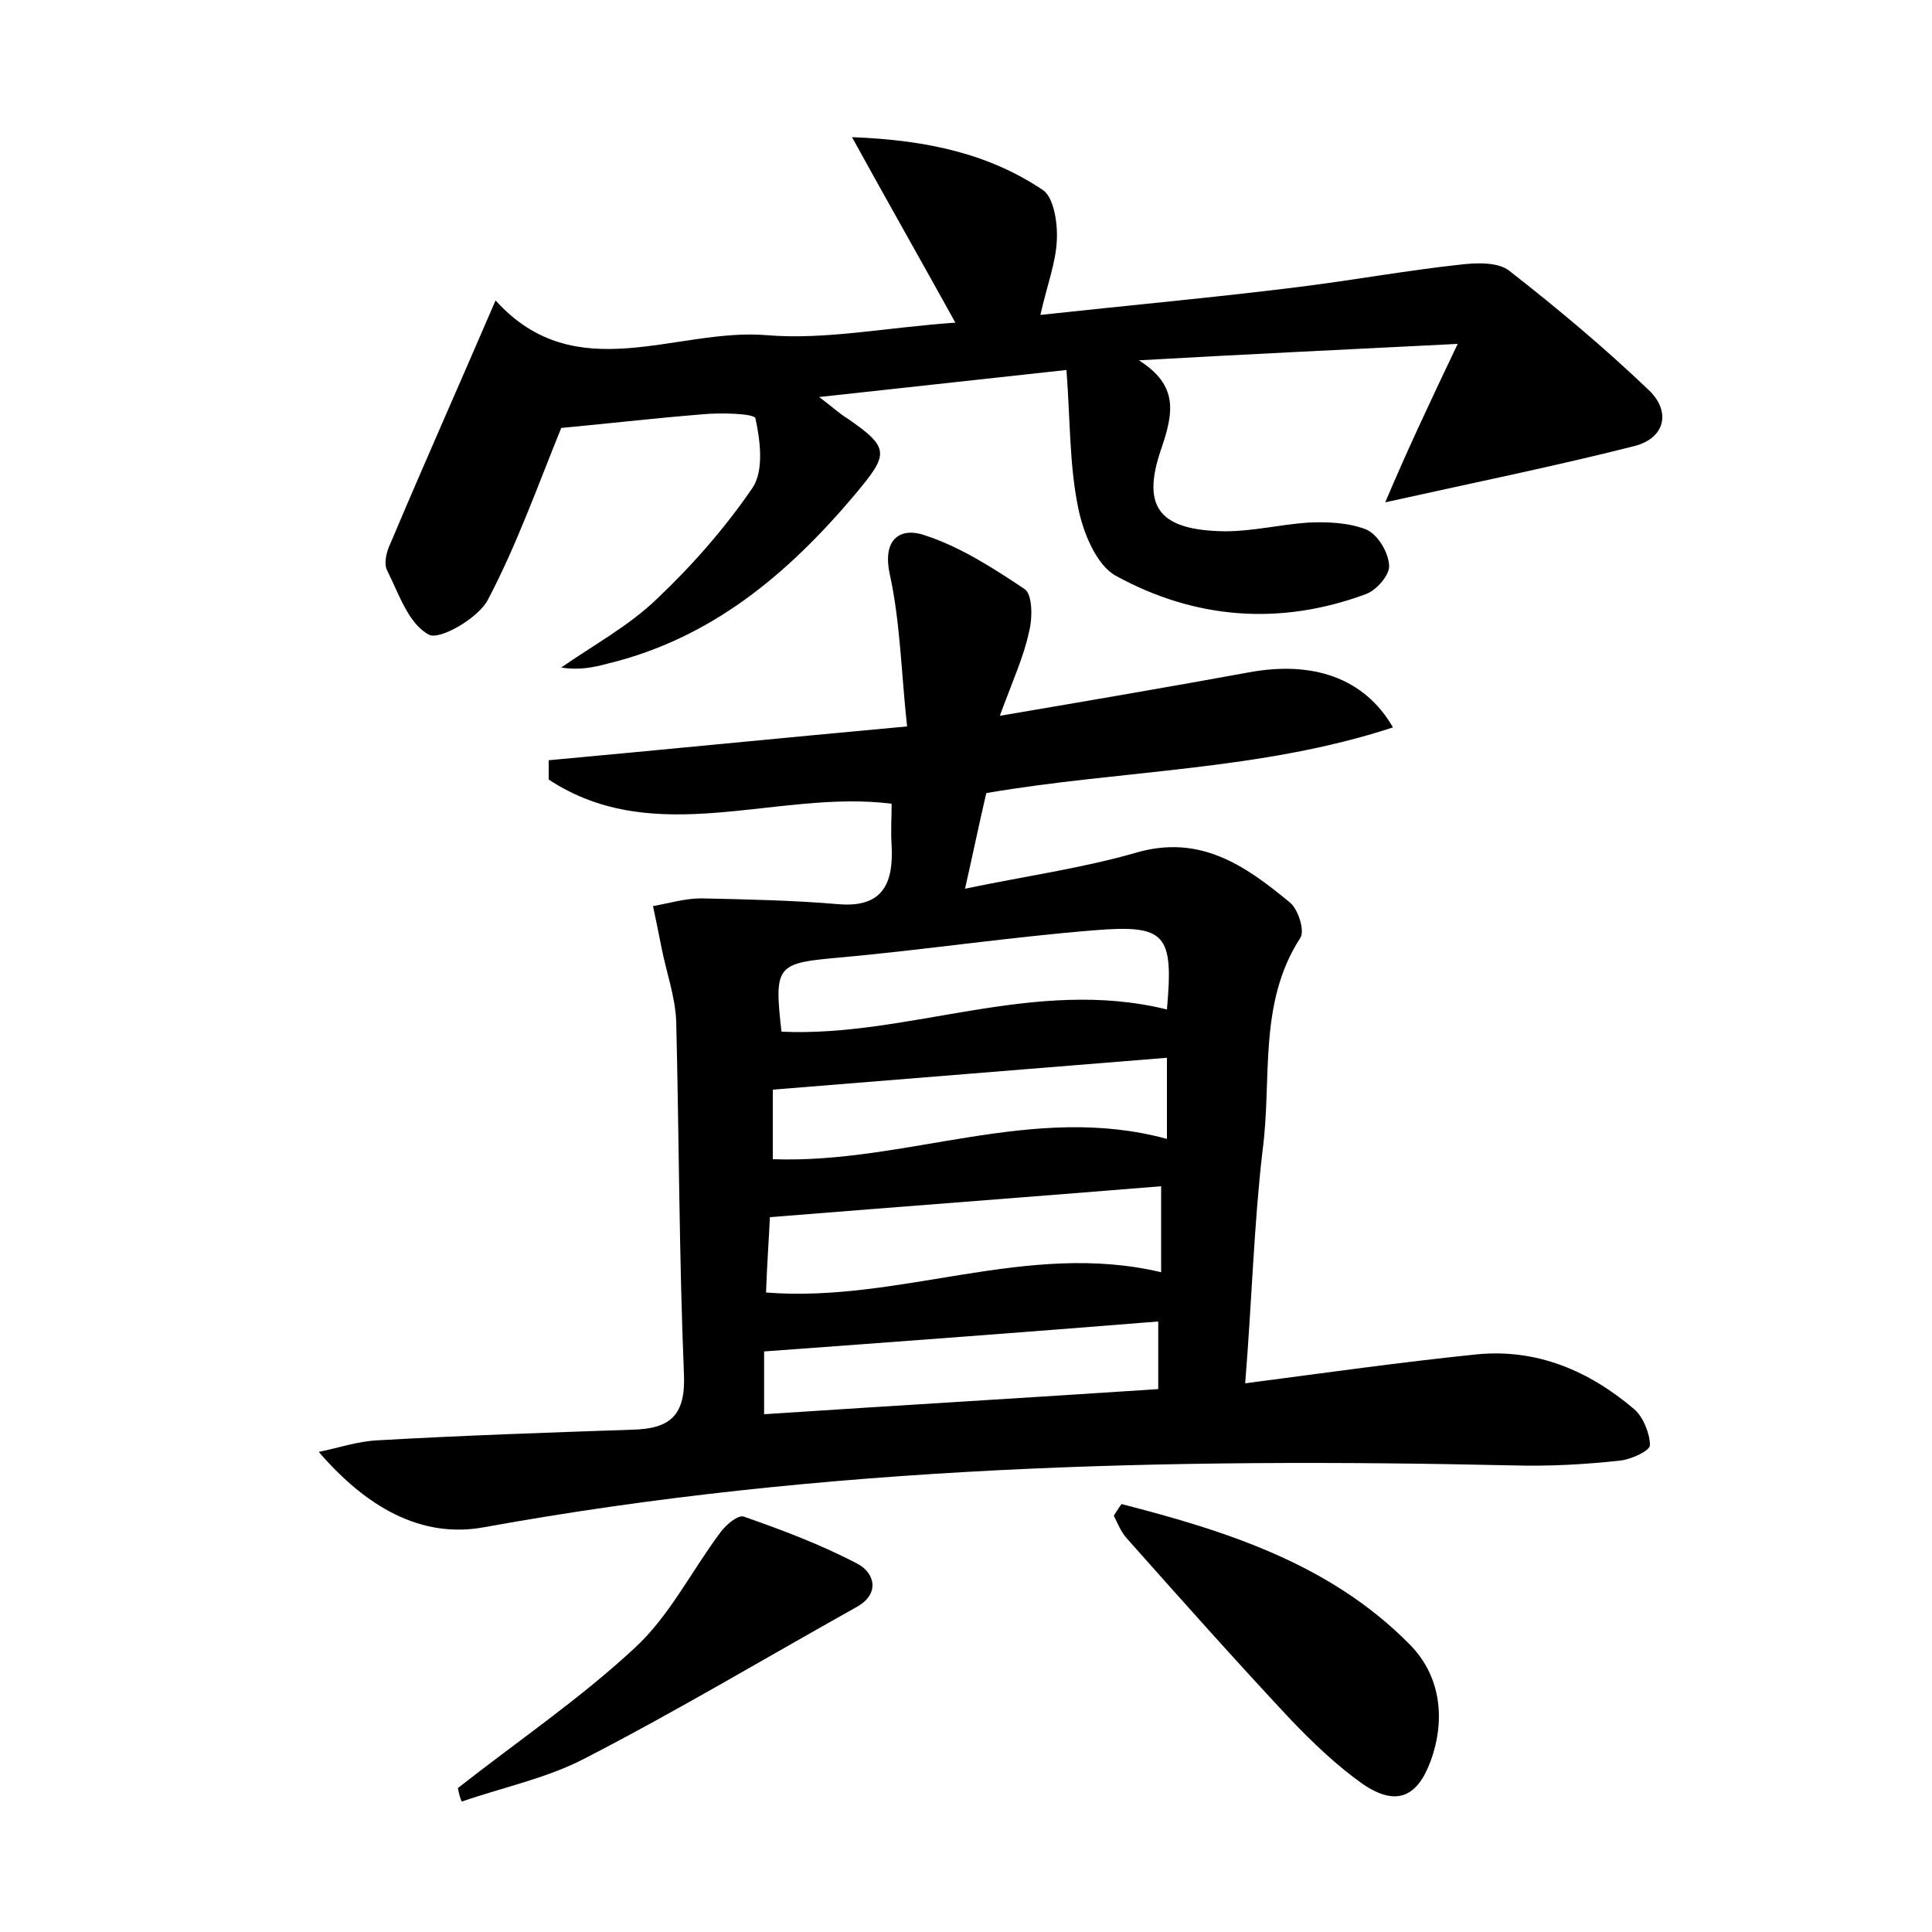 <?xml version="1.0" encoding="utf-8"?>
<!-- Generator: Adobe Illustrator 22.0.0, SVG Export Plug-In . SVG Version: 6.00 Build 0)  -->
<svg version="1.1" id="图层_1" xmlns="http://www.w3.org/2000/svg" xmlns:xlink="http://www.w3.org/1999/xlink" x="0px" y="0px"
	 viewBox="0 0 200 200" style="enable-background:new 0 0 200 200;" xml:space="preserve">
<style type="text/css">
	.st1{fill:#010000;}
	.st4{fill:#fbfafc;}
</style>
<g>
	
	<path d="M128.9,143.2c8.4-1.1,16.2-2.2,24-3c6.2-0.6,11.6,1.7,16.3,5.7c0.9,0.8,1.6,2.5,1.6,3.7c0,0.6-2,1.5-3.1,1.6
		c-3.6,0.4-7.3,0.6-11,0.5c-35.7-0.8-71.3,0-106.6,6.4c-6.5,1.2-12.2-2.1-17.1-7.8c2-0.4,4-1.1,6.1-1.2c8.8-0.5,17.6-0.8,26.4-1.1
		c3.9-0.1,5.5-1.5,5.3-5.8c-0.5-12.1-0.5-24.3-0.8-36.5c-0.1-2.5-1-5-1.5-7.5c-0.3-1.5-0.6-3-0.9-4.4c1.7-0.3,3.3-0.8,5-0.8
		c4.7,0.1,9.5,0.2,14.2,0.6c4.7,0.4,5.7-2.3,5.5-6.1c-0.1-1.4,0-2.8,0-4.3c-11.9-1.5-24.4,4.8-35.5-2.5c0-0.7,0-1.3,0-2
		c12-1.1,24-2.3,37.1-3.5c-0.6-5.5-0.7-10.8-1.8-15.8c-0.8-3.8,1.3-4.8,3.6-4c3.7,1.2,7.1,3.4,10.4,5.6c0.8,0.6,0.8,3.1,0.4,4.5
		c-0.5,2.4-1.6,4.8-3,8.6c9.4-1.6,17.6-3,25.8-4.5c6.5-1.2,11.9,0.5,14.9,5.7c-13.7,4.5-28.1,4.4-42.1,6.8c-0.7,3-1.3,5.9-2.2,9.9
		c6.2-1.3,12-2.1,17.6-3.7c6.7-2,11.4,1.3,16,5.1c0.9,0.7,1.6,3,1.1,3.7c-4.4,6.8-2.9,14.6-3.9,22
		C129.8,126.8,129.6,134.6,128.9,143.2z M120.2,122.8c-13.5,1.1-26.8,2.1-40.5,3.2c-0.1,2.2-0.3,4.9-0.4,7.8
		c13.9,1.1,27-5.4,40.9-2.1C120.2,128.6,120.2,125.8,120.2,122.8z M120.8,104.5c0.7-7.8-0.1-8.8-7.5-8.2c-8.7,0.7-17.4,2-26.1,2.8
		c-6.8,0.6-7.1,0.7-6.3,7.7C94.1,107.4,107,101.1,120.8,104.5z M120.8,109.5c-13.7,1.1-27.1,2.2-40.8,3.3c0,2.1,0,4.7,0,7.2
		c13.8,0.5,26.9-5.9,40.8-2.1C120.8,115.2,120.8,112.5,120.8,109.5z M79.1,139.9c0,1.6,0,3.8,0,6.5c13.6-0.9,27.2-1.7,40.8-2.6
		c0-2.7,0-4.9,0-7C106.2,137.9,92.8,138.9,79.1,139.9z"/>
	<path d="M150.9,35.6c-11.9,0.6-22.5,1.1-33,1.7c4.1,2.6,3.6,5.4,2.3,9.2c-2.1,6.1-0.1,8.4,6.6,8.5c2.9,0,5.7-0.7,8.6-0.9
		c2-0.1,4.2,0,6,0.7c1.2,0.5,2.3,2.3,2.4,3.7c0.1,1-1.3,2.6-2.4,3c-8.9,3.3-17.7,2.6-25.9-1.9c-2-1.1-3.4-4.5-3.9-7.1
		c-0.9-4.4-0.8-8.9-1.2-14.2c-8.3,0.9-16.4,1.8-25.6,2.8c1.6,1.2,2.2,1.8,2.9,2.2c4.5,3.1,4.3,3.7,0.8,7.9
		c-7,8.3-14.9,14.9-25.6,17.5c-1.5,0.4-3,0.7-4.8,0.4c3.3-2.3,7-4.3,9.9-7.1c3.7-3.5,7.1-7.4,9.9-11.5c1.2-1.8,0.8-4.9,0.3-7.2
		c-0.1-0.5-3.7-0.6-5.6-0.4c-5,0.4-10.1,1-14.5,1.4c-2.4,5.9-4.6,12.1-7.6,17.8c-1,1.9-5,4.2-6.1,3.6c-2.1-1.1-3.1-4.2-4.3-6.6
		c-0.4-0.7-0.1-2,0.3-2.8c3.5-8.3,7.2-16.6,10.9-25.2c8.3,9.2,18.7,2.8,28.1,3.6c6.1,0.5,12.3-0.8,19.5-1.3
		c-3.6-6.5-6.9-12.3-10.7-19.2c8,0.3,14.3,1.8,19.8,5.5c1.1,0.8,1.5,3.4,1.4,5.2c-0.1,2.3-1,4.6-1.7,7.7c9.2-1,18-1.8,26.8-2.9
		c5.6-0.7,11.1-1.7,16.6-2.3c1.7-0.2,3.9-0.3,5.1,0.6c5,3.9,9.9,8,14.5,12.4c2.3,2.2,1.7,5-1.6,5.8c-8.3,2.1-16.7,3.8-25.7,5.8
		C145.6,46.8,147.8,42.1,150.9,35.6z"/>
	<path d="M116.1,155.7c10.9,2.8,21.6,6.2,29.8,14.5c3.2,3.2,3.8,7.7,2.2,12.1c-1.4,3.8-3.6,4.7-7,2.4c-2.7-1.9-5.2-4.3-7.5-6.7
		c-5.8-6.2-11.4-12.5-17-18.8c-0.6-0.7-0.9-1.5-1.3-2.3C115.5,156.6,115.8,156.1,116.1,155.7z"/>
	<path d="M47.4,185.1c6.1-4.8,12.6-9.2,18.3-14.5c3.6-3.3,5.9-8,8.9-12c0.6-0.8,1.8-1.8,2.4-1.6c4,1.4,8,2.9,11.8,4.9
		c1.7,0.9,2.4,3.1-0.2,4.5c-9.3,5.2-18.5,10.7-28,15.6c-4,2.1-8.5,3-12.8,4.5C47.6,186.1,47.5,185.6,47.4,185.1z"/>
	
	
	
	
</g>
</svg>
